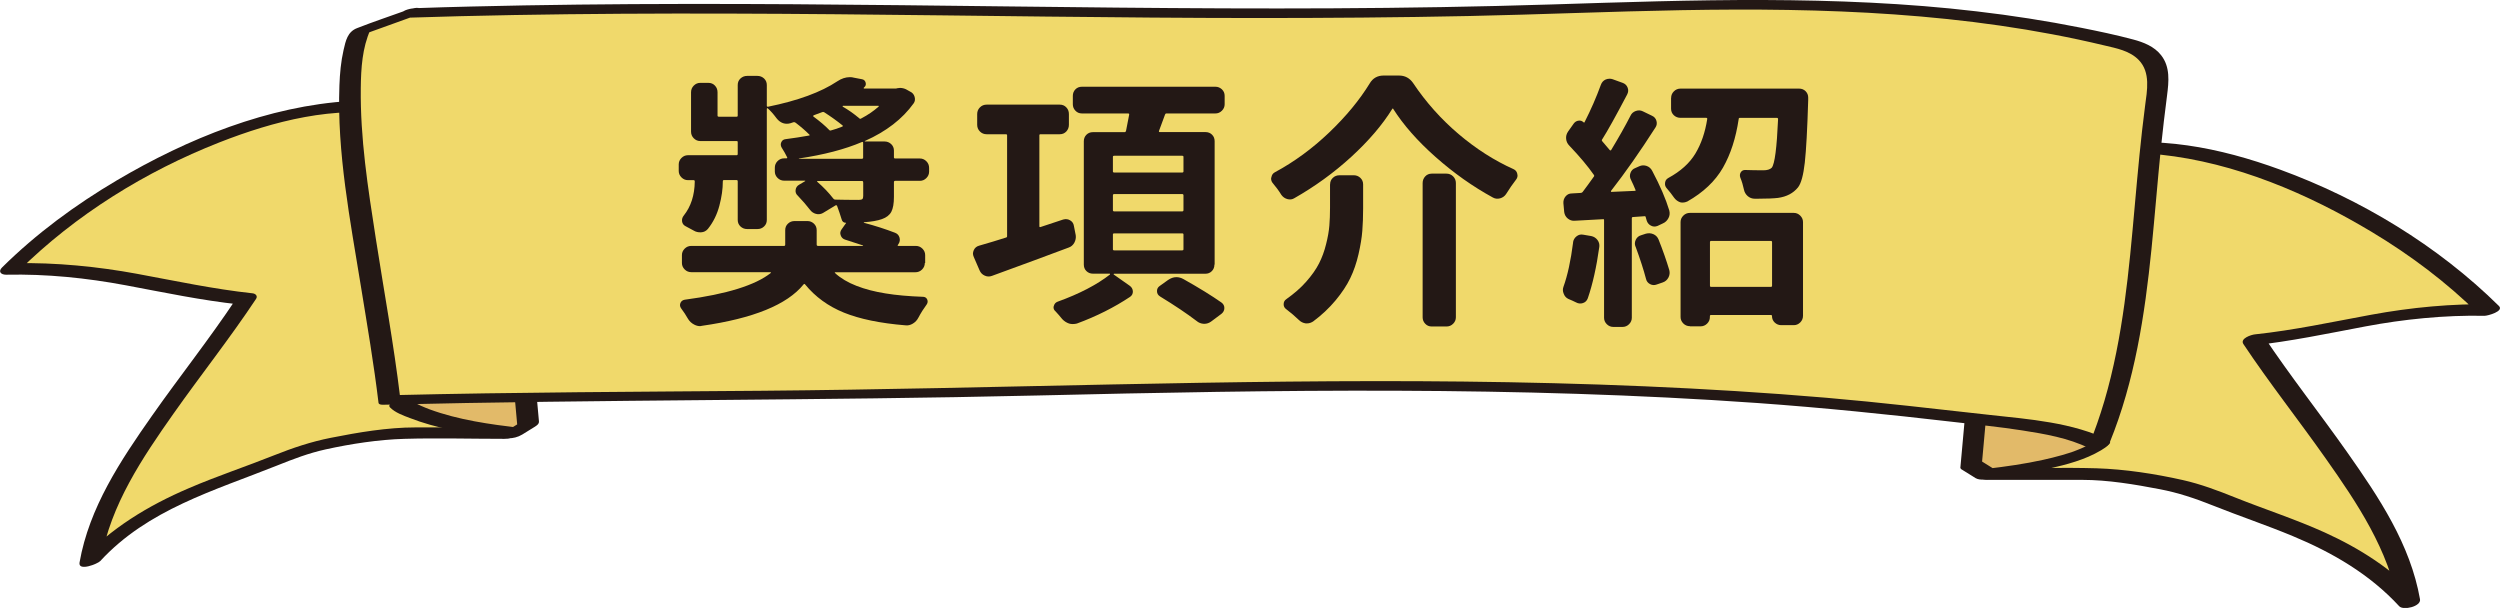 <?xml version="1.0" encoding="UTF-8"?>
<svg id="_圖層_1" data-name="圖層 1" xmlns="http://www.w3.org/2000/svg" viewBox="0 0 336.91 81.93">
  <defs>
    <style>
      .cls-1 {
        fill: #f0d96b;
      }

      .cls-2 {
        fill: #e2ba69;
      }

      .cls-3 {
        fill: #231815;
      }
    </style>
  </defs>
  <g>
    <g>
      <g>
        <path class="cls-1" d="m268.35,63.89h13.77c14.08,1.38,13.67,2.36,21.64,5.24,7.37,2.67,15.04,5.54,20.91,12-.79-4.77-3.07-9.58-5.58-13.5-5.93-9.26-10.42-14.3-15.41-21.83,12.15-1.28,18.52-4.34,31.73-4.03-13.46-13.36-36.15-23.45-50.82-21.73,0,0-11.22,1.46-10.1,3.98"/>
        <path class="cls-3" d="m267.78,64.67h12.84c3.46,0,7.07.61,10.46,1.26,2.45.47,4.76,1.24,7.08,2.17,3.58,1.43,7.25,2.66,10.81,4.14,5.37,2.23,10.38,5.14,14.36,9.46.55.6,2.97.03,2.8-.94-1.3-7.4-5.52-13.71-9.77-19.75-3.72-5.29-7.74-10.36-11.33-15.75l-1.56,1.31c5.16-.55,10.21-1.62,15.3-2.58s10.65-1.54,16.07-1.43c.41,0,2.66-.61,1.92-1.33-8.25-8.14-18.62-14.4-29.48-18.37-8.1-2.96-16.77-4.72-25.35-3.08-2.05.39-4.14.83-6.07,1.64-1.04.43-3.39,1.48-2.82,3.01.36.95,3.23.1,2.9-.78-.56-1.48,5.31-2.32,6.28-2.5,2.96-.53,5.92-.63,8.92-.31,10.1,1.07,19.9,5.26,28.54,10.45,5.19,3.12,10.07,6.79,14.38,11.05l1.92-1.33c-5.54-.11-11.01.41-16.45,1.41-5.21.96-10.37,2.08-15.64,2.64-.5.05-2.06.55-1.56,1.31,3.51,5.27,7.44,10.23,11.08,15.4,4.26,6.04,8.5,12.34,9.81,19.76l2.8-.94c-3.56-3.86-7.99-6.68-12.75-8.84-3.93-1.78-8.04-3.1-12.04-4.7-2.32-.93-4.64-1.81-7.09-2.36-3.74-.84-7.78-1.46-11.6-1.58-4.53-.13-9.08,0-13.61,0-.57,0-1.63.2-1.92.77s.25.79.77.79h0Z"/>
      </g>
      <g>
        <path class="cls-2" d="m282.91,59.87s-2.35,2.49-15.3,4.02l-1.96-1.22.72-7.96"/>
        <path class="cls-3" d="m281.57,59.88c.34-.36.14-.16.05-.07-.05.05-.12.08-.18.13.39-.31.08-.05-.04.02-.12.07-.23.13-.35.2-.13.07-.56.27-.19.1-.45.2-.9.39-1.36.56-.12.04-.24.09-.36.13-.17.06-.17.06-.01,0-.09.03-.18.06-.28.09-.33.1-.66.2-.99.3-.83.24-1.68.44-2.52.63-2.48.55-5,.9-7.51,1.2l1.13.18-1.96-1.22.09.34c.24-2.65.48-5.3.72-7.96.09-1.04-2.81-.47-2.89.41-.24,2.65-.48,5.3-.72,7.96-.04.13,0,.25.09.34l1.45.9c.17.1.33.22.51.32.65.35,1.42.14,2.12.05,2.56-.32,5.1-.74,7.62-1.31s5-1.21,7.16-2.5c.39-.23.77-.48,1.08-.82.48-.5-.41-.73-.75-.74-.69,0-1.44.26-1.92.76h0Z"/>
      </g>
    </g>
    <g>
      <g>
        <path class="cls-1" d="m68.48,58.38h-13.77c-14.08,1.38-13.67,2.36-21.64,5.24-7.37,2.67-15.04,5.54-20.91,12,.79-4.77,3.07-9.58,5.58-13.5,5.93-9.26,10.42-14.3,15.41-21.83-12.15-1.28-18.52-4.34-31.73-4.03C14.88,22.9,37.57,12.82,52.24,14.54c0,0,11.22,1.46,10.1,3.98"/>
        <path class="cls-3" d="m69.05,57.6c-4.36,0-8.72,0-13.08,0-3.76,0-7.7.67-11.38,1.4-2.64.52-5.14,1.36-7.63,2.35-3.83,1.53-7.75,2.82-11.53,4.45-5.47,2.34-10.54,5.41-14.6,9.81l2.79-.19c1.3-7.41,5.55-13.69,9.8-19.73,3.65-5.17,7.58-10.13,11.08-15.4.26-.38-.03-.71-.45-.76-5.27-.57-10.44-1.68-15.64-2.64s-10.88-1.53-16.41-1.42l.58.98c7.62-7.52,17.02-13.34,26.96-17.25,7.36-2.89,15.57-5.02,23.5-3.67,1.11.19,8.57,1.28,7.86,3.16-.33.88,2.54.53,2.89-.39.97-2.58-5.7-3.65-7.13-3.94-3.12-.64-6.22-.94-9.41-.75-11.09.65-22,5.09-31.48,10.68-5.59,3.3-10.87,7.18-15.49,11.75-.58.57-.14,1,.58.98,5.44-.11,10.77.43,16.11,1.43s10.14,2.02,15.3,2.58l-.45-.76c-3.58,5.39-7.61,10.45-11.33,15.75-4.24,6.04-8.47,12.37-9.77,19.78-.22,1.25,2.44.19,2.79-.19,6.4-6.95,15.33-9.48,23.82-12.87,2.23-.89,4.22-1.66,6.56-2.18,3.42-.75,7.12-1.32,10.61-1.42,4.47-.13,8.95,0,13.42,0,.57,0,1.63-.2,1.92-.77s-.25-.79-.77-.79h0Z"/>
      </g>
      <g>
        <path class="cls-2" d="m53.92,54.36s2.35,2.49,15.3,4.02l1.96-1.22-.72-7.96"/>
        <path class="cls-3" d="m52.57,54.91c.66.69,1.79,1.09,2.65,1.42,3.59,1.4,7.51,2.04,11.31,2.55,1.38.19,2.6.43,3.85-.32.57-.34,1.12-.7,1.68-1.04.27-.17.6-.38.57-.74-.24-2.65-.48-5.3-.72-7.96-.07-.82-2.99-.23-2.9.78.24,2.65.48,5.3.72,7.96l.57-.74-1.96,1.22,1.78-.37c-4.11-.49-8.34-1.07-12.24-2.51-.68-.25-1.66-.68-2.12-.96,0,0-.35-.22-.49-.36-.63-.66-3.38.39-2.7,1.09h0Z"/>
      </g>
    </g>
    <g>
      <path class="cls-1" d="m55.38,1.74C107.96.02,156.9,2.94,209.48,1.21c25.63-.84,51.48-1.66,76.7,4.65,1.8.45,3.89,1.28,4.49,3.65.29,1.14.14,2.39-.03,3.58-2.24,16.38-1.76,32.26-7.73,46.78-4.71-2.41-14.48-3.13-19.49-3.75-44.01-5.4-88.3-4.32-132.48-3.24-24.48.6-53.98.41-78.45,1.01-1.94-16.15-7.94-41.16-3.99-49.66l6.88-2.48Z"/>
      <path class="cls-3" d="m54.77,2.39c19.3-.63,38.62-.64,57.93-.47,18.86.17,37.72.5,56.58.51,9.56,0,19.11-.07,28.66-.27s19.16-.62,28.74-.79c19.05-.34,38.3.29,56.9,4.75,1.64.39,3.44.71,4.66,1.98,1.6,1.66,1.11,4.12.84,6.17-.58,4.43-.98,8.89-1.38,13.34-.79,8.87-1.58,17.83-4.1,26.41-.61,2.07-1.32,4.1-2.13,6.09l2.79-.75c-4.9-2.44-10.81-2.86-16.17-3.45-7.33-.81-14.65-1.68-22-2.31-16.27-1.38-32.6-2-48.92-2.18-31.48-.35-62.94.97-94.42,1.24-16.56.14-33.11.19-49.67.59l.84.25c-.86-7.12-2.16-14.18-3.26-21.26s-2.12-13.58-2.04-20.4c.03-2.63.2-5.41,1.3-7.84l-.92.63c2.29-.83,4.59-1.66,6.88-2.48.35-.13,1.12-.45.84-.91-.25-.42-1.6.01-1.88.12-2.24.81-4.5,1.56-6.72,2.43-1.29.5-1.53,1.69-1.82,2.95-.36,1.56-.5,3.17-.56,4.77-.34,9.05,1.46,18.21,2.9,27.1.85,5.22,1.74,10.43,2.37,15.68.04.3.67.26.84.25,29.28-.71,58.57-.55,87.85-1.24,32.37-.77,64.8-1.28,97.12,1.01,8.83.63,17.63,1.53,26.42,2.55,3.09.36,6.19.66,9.26,1.14s6.25,1.02,9.02,2.39c.67.34,2.47.04,2.79-.75,3.38-8.31,4.73-17.19,5.63-26.06.46-4.57.82-9.16,1.28-13.73.24-2.33.52-4.66.82-6.99.24-1.87.44-3.84-.8-5.42-.92-1.18-2.37-1.75-3.77-2.12-2.31-.62-4.67-1.11-7.01-1.58-4.66-.93-9.36-1.66-14.08-2.21C256.91.41,247.33.04,237.77,0c-9.56-.03-19.12.3-28.68.6-9.86.31-19.72.47-29.59.52-19.32.1-38.64-.21-57.96-.42-19.36-.21-38.73-.3-58.09.18-2.49.06-4.98.13-7.46.22-.53.02-1.64.21-1.93.72s.26.58.71.57Z"/>
    </g>
  </g>
  <g>
    <path class="cls-3" d="m124.63,35.45c0,.33-.12.62-.37.87s-.55.37-.9.37h-10.81s-.04.02-.05.05c-.01.04,0,.05.02.05.78.71,1.74,1.28,2.9,1.73,1.15.45,2.46.79,3.9,1.02,1.45.24,3.15.39,5.11.46.26.02.44.15.53.37.09.22.07.44-.07.65-.4.54-.78,1.14-1.13,1.8-.17.33-.41.59-.74.79-.33.2-.67.28-1.02.23-3.39-.28-6.15-.85-8.27-1.71-2.12-.86-3.86-2.13-5.23-3.8-.07-.09-.14-.09-.21,0-2.21,2.73-6.78,4.59-13.71,5.58-.07.02-.15.04-.25.04-.26,0-.52-.07-.78-.21-.33-.17-.6-.41-.81-.74-.28-.5-.6-.98-.95-1.45-.17-.24-.19-.48-.09-.72.11-.25.3-.39.58-.44,5.65-.75,9.52-1.96,11.59-3.6.02-.02.03-.05.02-.07-.01-.02-.03-.04-.05-.04h-10.67c-.35,0-.65-.12-.9-.37-.25-.25-.37-.54-.37-.87v-1.06c0-.33.12-.62.37-.87.25-.25.55-.37.9-.37h12.51c.09,0,.14-.06.14-.18v-1.94c0-.35.12-.65.37-.88.25-.24.55-.35.9-.35h1.73c.33,0,.62.12.87.35.25.24.37.53.37.88v1.94c0,.12.06.18.18.18h6.04s.04,0,.04-.02-.01-.03-.04-.05c-.87-.28-1.67-.54-2.4-.78-.28-.09-.48-.28-.58-.57-.11-.28-.07-.55.12-.81l.6-.85s.01-.04-.04-.04c-.31,0-.49-.17-.57-.5-.17-.57-.37-1.15-.6-1.77-.05-.09-.12-.12-.21-.07l-1.7,1.03c-.31.17-.62.2-.95.11-.33-.09-.6-.28-.81-.57-.45-.59-.99-1.21-1.62-1.87-.24-.21-.34-.47-.3-.78.04-.31.19-.54.48-.71l.78-.46s.04-.01.04-.04c0-.02-.01-.04-.04-.04h-2.79c-.35,0-.65-.12-.9-.37-.25-.25-.37-.54-.37-.87v-.5c0-.35.12-.65.37-.9.25-.25.55-.37.9-.37h.28c.12,0,.15-.05.11-.14-.19-.4-.44-.84-.74-1.31-.14-.24-.16-.48-.05-.72s.29-.38.55-.41c1.11-.14,2.17-.31,3.18-.49.12-.02.13-.07.04-.14-.52-.52-1.13-1.05-1.84-1.59-.09-.07-.19-.09-.28-.07-.12.05-.26.09-.42.14-.17.05-.33.07-.49.07-.54,0-1.01-.26-1.41-.78-.4-.54-.79-.98-1.17-1.31-.02-.02-.05-.02-.07,0-.02.02-.04.05-.04.07v14.98c0,.35-.12.65-.37.88-.25.24-.55.35-.9.35h-1.38c-.35,0-.65-.12-.9-.35-.25-.24-.37-.53-.37-.88v-5.19c0-.12-.05-.18-.14-.18h-1.73c-.09,0-.14.06-.14.18v.04c0,.97-.15,2.04-.46,3.22s-.82,2.23-1.55,3.14c-.24.28-.54.44-.92.46-.38.02-.72-.06-1.02-.25-.35-.19-.71-.38-1.06-.57-.28-.14-.44-.36-.48-.65-.04-.29.04-.56.23-.79.97-1.22,1.46-2.76,1.48-4.59,0-.12-.05-.18-.14-.18h-.78c-.33,0-.62-.12-.87-.37-.25-.25-.37-.54-.37-.87v-.88c0-.33.12-.62.37-.87.25-.25.54-.37.87-.37h6.57c.09,0,.14-.06.14-.18v-1.59c0-.09-.05-.14-.14-.14h-4.91c-.33,0-.62-.12-.87-.37-.25-.25-.37-.55-.37-.9v-5.3c0-.35.12-.65.37-.9.25-.25.54-.37.87-.37h1.1c.35,0,.65.12.88.37.24.25.35.55.35.9v3.15c0,.09.06.14.18.14h2.4c.09,0,.14-.05.14-.14v-4.13c0-.35.12-.65.37-.88.25-.23.55-.35.9-.35h1.38c.35,0,.65.12.9.35.25.24.37.53.37.88v2.79c0,.09.05.14.14.14,4.05-.82,7.17-1.97,9.36-3.43.57-.38,1.13-.56,1.7-.56.19,0,.37.02.53.07l1.1.21c.26.05.42.2.49.46.07.26,0,.47-.21.64l-.04.04s-.03.05-.02.07c.01.02.03.04.05.04h4.31s.11-.01.18-.04c.12-.02.24-.04.35-.04.28,0,.55.06.81.18l.57.32c.31.14.51.38.6.71.09.33.05.62-.14.88-1.51,2.1-3.69,3.78-6.54,5.05-.02,0-.04.01-.04.04,0,.02.01.04.04.04h2.65c.33,0,.62.12.87.35.25.24.37.53.37.88v.92c0,.09.06.14.18.14h3.32c.33,0,.62.12.87.37.25.25.37.55.37.9v.5c0,.33-.12.62-.37.87-.25.25-.54.37-.87.37h-3.32c-.12,0-.18.06-.18.18v1.98c0,.9-.12,1.57-.35,2.01s-.66.78-1.27.99c-.59.21-1.39.35-2.4.42-.02,0-.04.01-.04.04,0,.02.01.04.04.04,1.51.4,2.9.85,4.17,1.34.31.12.51.33.6.64.09.31.05.6-.14.88l-.07.11c-.07.09-.05.14.07.14h2.33c.35,0,.65.12.9.37.25.25.37.54.37.87v1.06Zm-8.45-14.06c.09,0,.14-.05.14-.14v-2.01c0-.09-.05-.13-.14-.11-2.31.99-5.15,1.73-8.52,2.23v.04h8.52Zm-6.54-5.83s-.04.02-.05.05c-.01.04,0,.07.02.09.9.66,1.6,1.26,2.12,1.8.07.09.16.12.28.07.45-.12.94-.28,1.48-.5.12-.05.13-.11.04-.18-.73-.59-1.55-1.18-2.47-1.77-.09-.05-.19-.05-.28,0-.35.14-.73.28-1.13.42Zm6.68,9.01c0-.12-.05-.18-.14-.18h-6.01s-.04.01-.05.04c-.01.02,0,.05.02.07.82.71,1.54,1.46,2.16,2.26.07.09.15.14.25.14.85.02,1.91.04,3.18.04.24,0,.39-.04.48-.11.08-.07.12-.21.12-.42v-1.84Zm2.08-10.21s.04-.02.04-.05-.02-.05-.07-.05h-4.77s-.04.01-.04.04v.07c.75.42,1.51.95,2.26,1.59.07.07.15.07.25,0,.9-.47,1.67-1,2.33-1.59Z"/>
    <path class="cls-3" d="m143.31,29.58c.31-.09.61-.06.9.11s.46.41.51.74l.25,1.27c.05.35-.02.69-.19,1.01-.18.32-.43.54-.76.65-2.76,1.04-6.21,2.31-10.35,3.82-.33.12-.65.11-.97-.04-.32-.14-.55-.38-.69-.71l-.78-1.8c-.07-.16-.11-.32-.11-.46s.04-.29.11-.46c.14-.31.38-.51.71-.6,1.32-.38,2.53-.74,3.64-1.1.09-.02.14-.08.14-.18v-13.6c0-.09-.06-.14-.18-.14h-2.58c-.35,0-.65-.12-.9-.37-.25-.25-.37-.55-.37-.9v-1.45c0-.35.12-.65.37-.9.25-.25.55-.37.9-.37h9.86c.35,0,.65.12.88.37.24.25.35.55.35.9v1.45c0,.35-.12.65-.35.9-.24.25-.53.37-.88.37h-2.61c-.09,0-.14.05-.14.14v12.26c0,.09.05.13.14.11l3.11-1.03Zm20.35,6.08c0,.35-.12.65-.35.88-.24.24-.53.35-.88.35h-12.3s-.04.01-.05.04c-.01.02,0,.05.02.07l2.16,1.52c.26.19.39.44.41.74.01.31-.11.55-.37.74-2.12,1.41-4.51,2.62-7.17,3.6-.19.05-.38.07-.57.07-.17,0-.33-.02-.49-.07-.35-.12-.66-.32-.92-.6-.28-.35-.59-.71-.92-1.06-.17-.14-.25-.32-.25-.53,0-.05.01-.11.04-.18.07-.28.24-.47.5-.57,2.94-1.06,5.3-2.29,7.07-3.67v-.07s-.01-.04-.04-.04h-2.26c-.35,0-.65-.12-.88-.35-.24-.23-.35-.53-.35-.88v-16.61c0-.35.12-.65.35-.88.24-.24.53-.35.88-.35h4.28c.09,0,.15-.06.18-.18.07-.33.21-1.05.42-2.16.02-.12-.02-.18-.14-.18h-6.22c-.35,0-.65-.12-.88-.37-.24-.25-.35-.54-.35-.87v-1.13c0-.35.12-.65.35-.88.23-.24.53-.35.88-.35h17.99c.33,0,.62.12.87.35.25.24.37.53.37.88v1.13c0,.33-.12.62-.37.87-.25.25-.54.37-.87.37h-6.61c-.09,0-.15.05-.18.14-.07.17-.34.9-.81,2.19-.05.12-.01.18.11.18h6.15c.35,0,.65.12.88.35.24.24.35.53.35.88v16.61Zm-13.5-14.67c-.12,0-.18.05-.18.14v1.98c0,.09.06.14.18.14h9.15c.12,0,.18-.05.18-.14v-1.98c0-.09-.06-.14-.18-.14h-9.15Zm0,5.16c-.12,0-.18.06-.18.18v1.98c0,.12.06.18.18.18h9.15c.12,0,.18-.06.18-.18v-1.98c0-.12-.06-.18-.18-.18h-9.15Zm0,5.3c-.12,0-.18.05-.18.14v2.01c0,.09.06.14.18.14h9.15c.12,0,.18-.05.18-.14v-2.01c0-.09-.06-.14-.18-.14h-9.15Zm6.15,8.48c-.26-.16-.39-.4-.39-.71,0-.28.12-.51.35-.67l1.13-.81c.38-.26.75-.39,1.13-.39.33,0,.66.09.99.28,2.1,1.18,3.79,2.23,5.09,3.14.26.19.39.44.39.74s-.13.57-.39.78l-1.38,1.03c-.28.21-.6.32-.95.32h-.04c-.38-.02-.71-.15-.99-.39-1.3-.99-2.95-2.1-4.95-3.32Z"/>
    <path class="cls-3" d="m187.77,14.67s-.05-.04-.09-.04-.05.01-.05.04c-1.34,2.17-3.19,4.32-5.53,6.47-2.34,2.14-4.91,4-7.69,5.58-.28.17-.59.2-.92.11-.33-.09-.6-.28-.81-.57-.35-.57-.73-1.08-1.13-1.55-.17-.19-.25-.4-.25-.64,0-.07.01-.13.04-.18.05-.31.2-.53.46-.67,2.62-1.41,5.06-3.2,7.33-5.37,2.27-2.17,4.09-4.37,5.46-6.61.42-.71,1.05-1.06,1.87-1.06h2.08c.8,0,1.44.34,1.91,1.03,1.72,2.57,3.76,4.85,6.11,6.85,2.36,2,4.83,3.58,7.42,4.74.26.12.42.32.49.6.02.09.04.18.04.25,0,.21-.07.4-.21.57-.42.54-.87,1.19-1.34,1.94-.19.28-.45.47-.8.57-.34.09-.67.06-.97-.11-2.71-1.48-5.28-3.3-7.72-5.46-2.44-2.16-4.34-4.32-5.71-6.48Zm-8.52,10.18c0-.35.12-.65.37-.88.25-.24.55-.35.9-.35h1.94c.33,0,.62.12.87.35.25.24.37.53.37.88v3.25c0,1.11-.04,2.12-.11,3.02-.07.91-.24,1.95-.51,3.13-.27,1.18-.64,2.26-1.11,3.23-.47.98-1.14,1.99-2,3.02s-1.87,1.98-3.02,2.83c-.26.16-.52.25-.78.25h-.21c-.35-.05-.66-.2-.92-.46-.52-.5-1.08-.98-1.7-1.45-.24-.17-.35-.39-.35-.67,0-.31.13-.54.39-.71,1.01-.71,1.9-1.48,2.65-2.33.75-.85,1.33-1.67,1.73-2.46s.72-1.65.95-2.6c.24-.94.38-1.77.44-2.49.06-.72.09-1.54.09-2.46v-3.11Zm12.47-.18c0-.35.12-.65.35-.9s.53-.37.88-.37h1.98c.35,0,.65.12.9.37.25.25.37.55.37.9v18.09c0,.33-.12.62-.37.87-.25.25-.55.37-.9.37h-1.98c-.35,0-.65-.12-.88-.37-.24-.25-.35-.54-.35-.87v-18.09Z"/>
    <path class="cls-3" d="m211.99,32.65c.05-.33.21-.6.48-.81.27-.21.57-.28.9-.21l1.06.18c.35.07.64.25.85.53.21.28.29.59.25.92-.38,2.73-.9,5.04-1.55,6.93-.12.33-.34.55-.65.65-.32.11-.63.08-.94-.09-.33-.16-.67-.32-1.02-.46-.31-.14-.52-.38-.64-.71-.07-.16-.11-.33-.11-.49,0-.14.02-.28.07-.42.57-1.58,1-3.58,1.31-6.01Zm7.81-8.41c-.17-.31-.19-.62-.07-.94.12-.32.33-.54.64-.65l.56-.25c.31-.14.63-.15.97-.04.34.12.59.34.76.67,1.06,2,1.83,3.78,2.3,5.34.09.35.06.7-.11,1.02s-.41.57-.74.71l-.74.35c-.31.12-.6.11-.88-.04-.28-.14-.47-.37-.57-.67-.05-.16-.09-.33-.14-.49-.02-.09-.08-.13-.18-.11l-1.55.11c-.09,0-.14.06-.14.18v13.39c0,.33-.12.62-.37.87-.25.25-.55.37-.9.37h-1.2c-.35,0-.65-.12-.9-.37-.25-.25-.37-.54-.37-.87v-13.14c0-.12-.05-.17-.14-.14l-3.85.21c-.33.02-.63-.08-.9-.3-.27-.22-.43-.51-.48-.87l-.11-1.2c-.02-.35.08-.66.3-.92.22-.26.5-.39.83-.39l1.2-.07c.09,0,.18-.04.25-.11.45-.59.95-1.28,1.52-2.08.07-.07.07-.15,0-.25-.8-1.15-1.9-2.46-3.29-3.92-.26-.26-.41-.57-.44-.92-.04-.35.05-.68.26-.99l.78-1.1c.16-.21.38-.34.64-.37.26-.04.48.04.67.23.07.05.12.04.14-.04.85-1.67,1.58-3.34,2.19-5.02.12-.33.33-.57.64-.71.16-.07.34-.11.53-.11.14,0,.28.02.42.07l1.38.5c.31.12.52.33.64.64.12.31.09.61-.07.92-1.51,2.87-2.63,4.89-3.36,6.04-.07.07-.07.15,0,.25.59.68.93,1.08,1.02,1.2.02.02.05.04.09.04s.06-.01.09-.04c1.04-1.72,1.91-3.26,2.61-4.63.14-.31.38-.52.71-.64.33-.12.65-.11.95.04l1.24.6c.31.14.51.37.6.69s.05.62-.14.9c-2.07,3.23-4.06,6.07-5.97,8.52-.02.05-.03.08-.02.11s.03.04.05.04l3.18-.14c.09,0,.12-.05.07-.14-.19-.47-.39-.92-.6-1.34Zm.6,8.98c-.12-.31-.1-.61.05-.92.15-.31.39-.51.72-.6l.64-.21c.35-.09.69-.07,1.01.07.32.14.55.38.69.71.59,1.48,1.07,2.86,1.45,4.13.09.35.05.69-.12,1.01s-.43.54-.76.65l-.81.28c-.31.12-.61.1-.9-.05-.29-.15-.48-.39-.55-.72-.33-1.25-.8-2.7-1.41-4.35Zm4.81-20.04c0-.33.12-.62.37-.87.25-.25.55-.37.9-.37h15.97c.35,0,.65.12.88.35.23.24.35.52.35.85v.35c-.12,3.93-.27,6.74-.46,8.43-.19,1.68-.49,2.8-.92,3.34-.64.78-1.53,1.25-2.69,1.41-.59.07-1.5.11-2.72.11h-.42c-.35,0-.67-.12-.94-.35-.27-.24-.44-.53-.51-.88-.12-.57-.28-1.11-.49-1.62-.09-.26-.07-.5.07-.72.14-.22.35-.32.64-.3.68.02,1.48.04,2.4.04.52,0,.9-.12,1.13-.35.4-.5.68-2.67.85-6.54,0-.12-.06-.18-.18-.18h-4.95c-.12,0-.18.06-.18.18-.38,2.54-1.08,4.72-2.12,6.54-1.04,1.81-2.64,3.33-4.81,4.56-.21.09-.41.14-.6.14-.12,0-.24-.01-.35-.04-.33-.12-.6-.32-.81-.6-.31-.45-.64-.87-.99-1.27-.17-.19-.25-.39-.25-.6,0-.38.15-.65.46-.81,1.65-.9,2.86-1.99,3.64-3.29s1.31-2.84,1.59-4.63c.02-.12-.02-.18-.14-.18h-3.46c-.35,0-.65-.12-.9-.35-.25-.24-.37-.53-.37-.88v-1.45Zm2.54,30.78c-.35,0-.65-.12-.9-.37s-.37-.54-.37-.87v-12.79c0-.33.12-.62.37-.87.25-.25.55-.37.9-.37h13.99c.33,0,.62.12.87.37.25.25.37.54.37.87v12.62c0,.35-.12.65-.37.9-.25.25-.54.37-.87.37h-1.7c-.33,0-.62-.12-.87-.35-.25-.24-.37-.53-.37-.88,0-.09-.05-.14-.14-.14h-8.09c-.09,0-.14.06-.14.18v.11c0,.33-.12.62-.37.87-.25.25-.55.37-.9.37h-1.41Zm11.06-11.31c0-.12-.05-.18-.14-.18h-8.09c-.09,0-.14.06-.14.18v5.83c0,.12.05.18.14.18h8.09c.09,0,.14-.06.14-.18v-5.83Z"/>
  </g>
</svg>